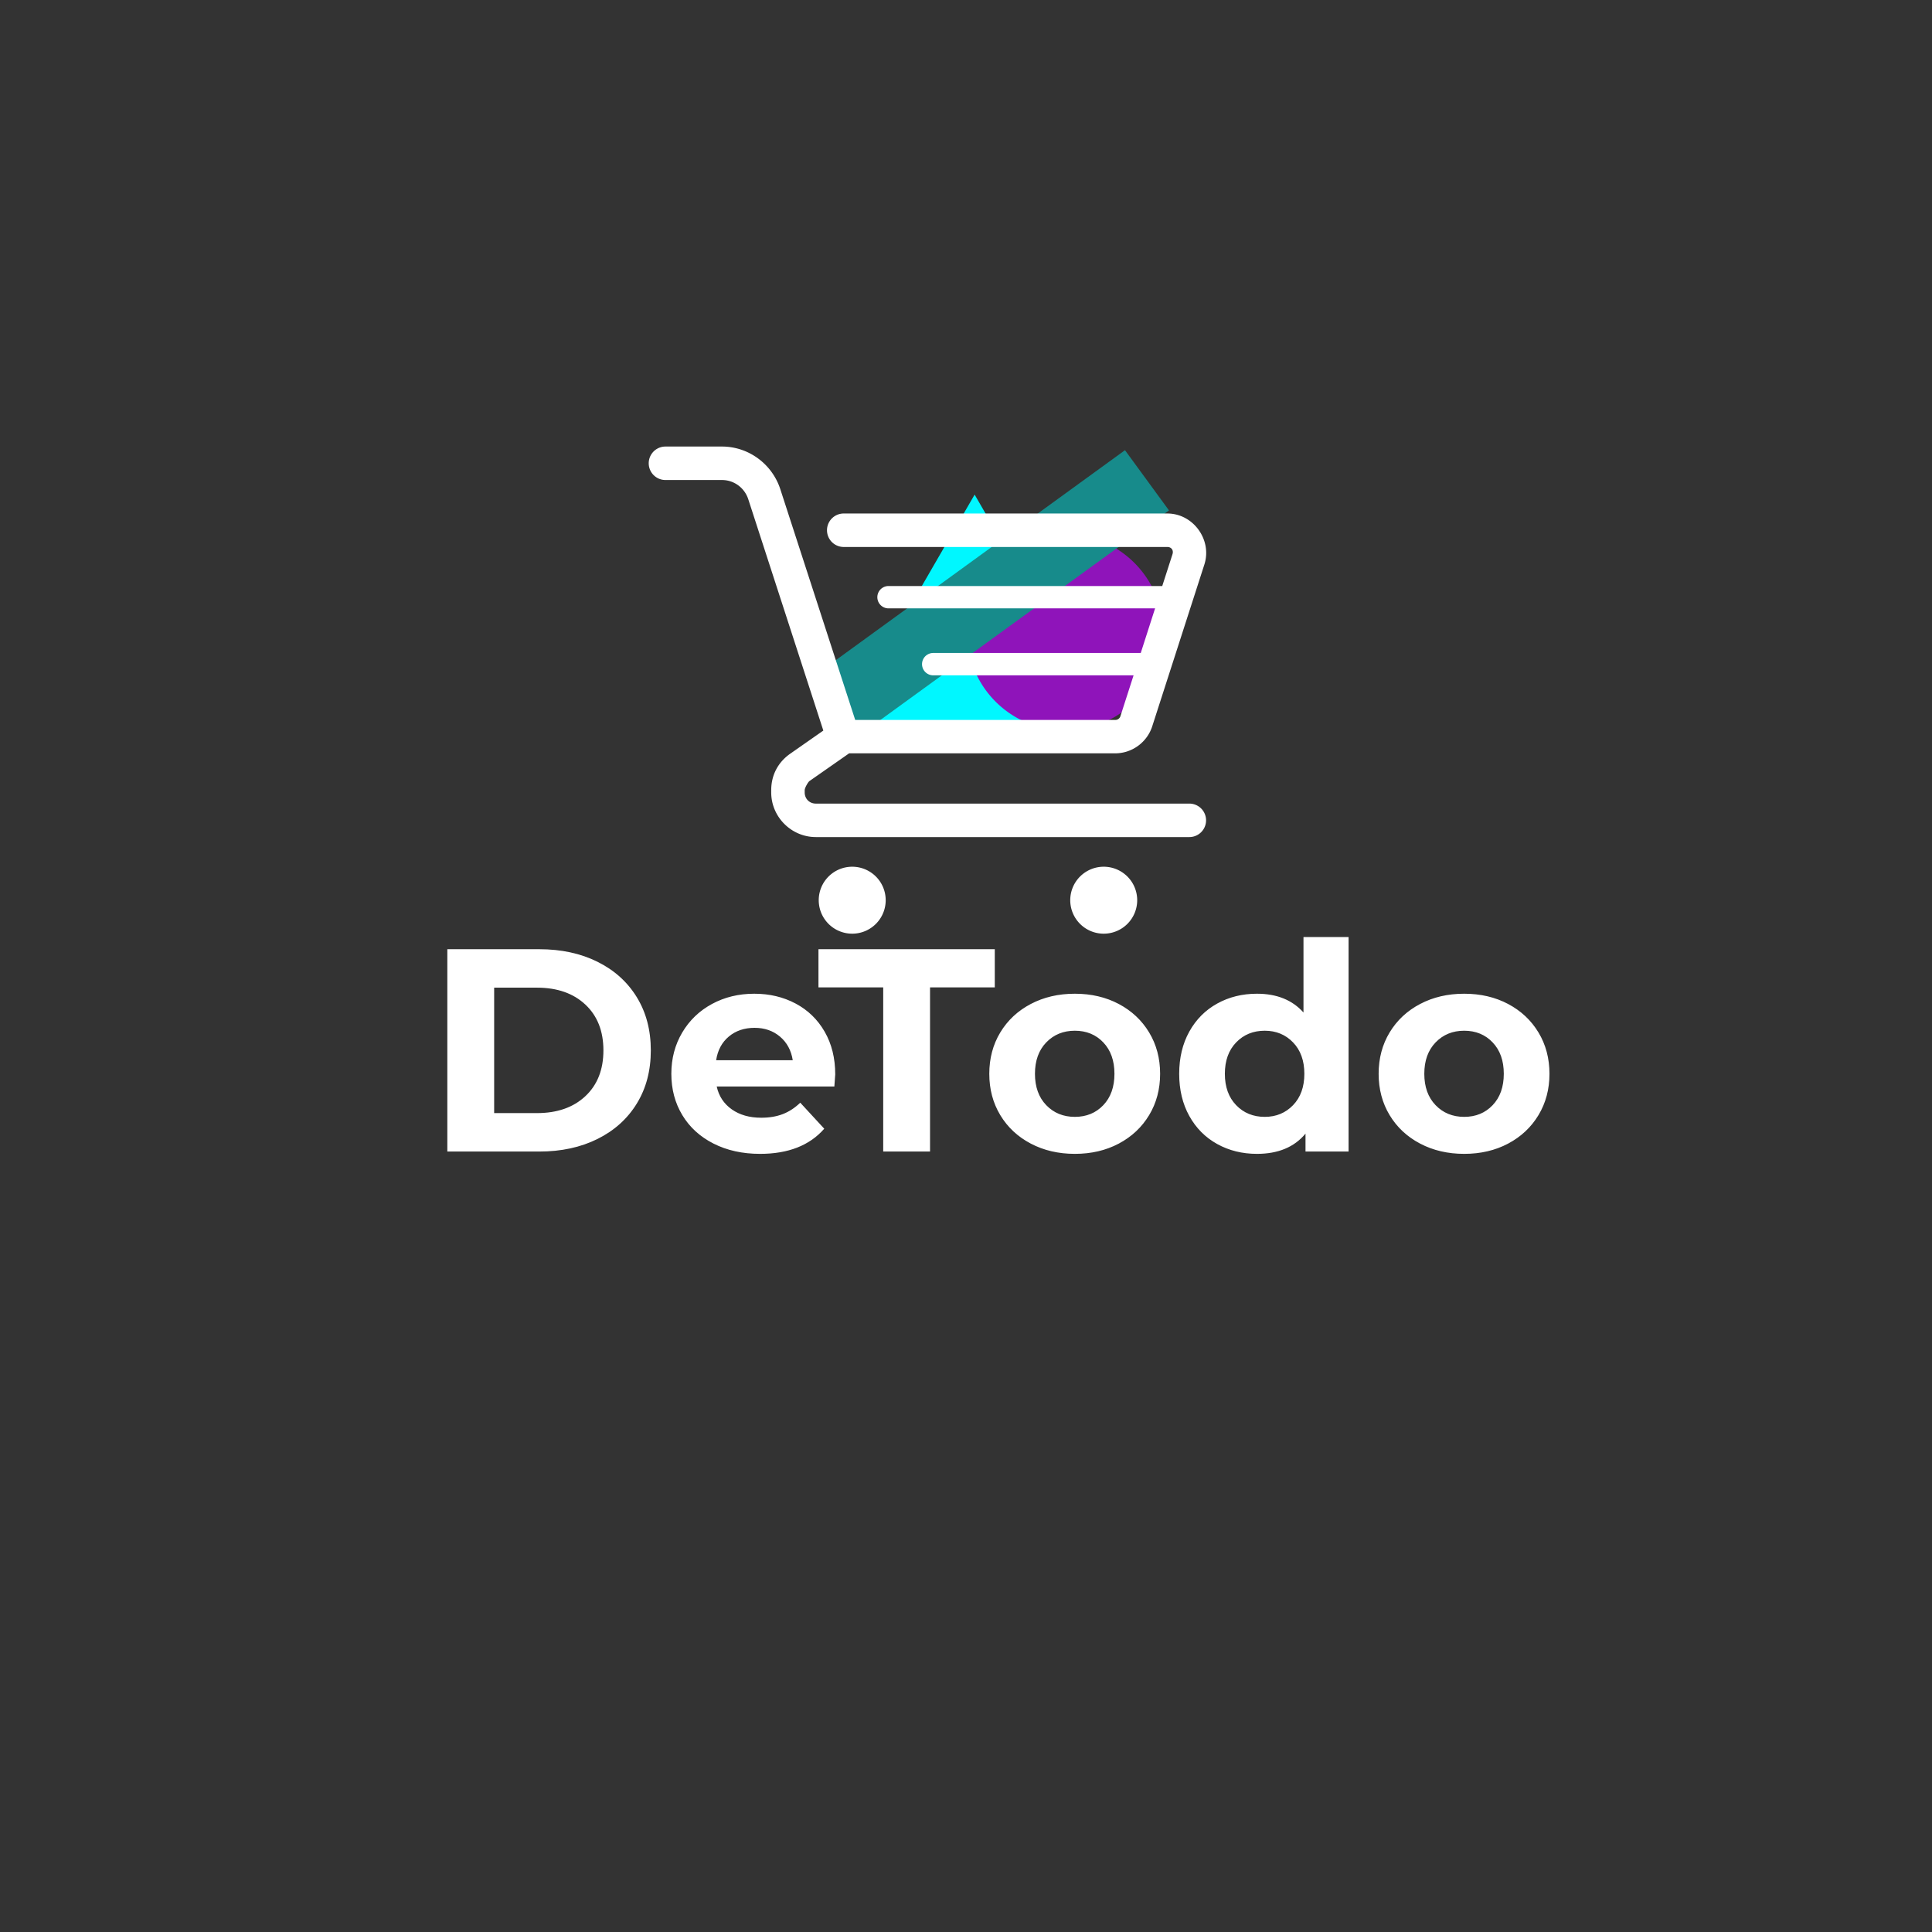 <?xml version="1.0" encoding="iso-8859-1"?>
<!-- Generator: Adobe Illustrator 19.0.0, SVG Export Plug-In . SVG Version: 6.00 Build 0)  -->
<svg xmlns="http://www.w3.org/2000/svg" width="512" height="512" style="overflow: visible;" viewBox="0 0 512 512" data-svgdocument="" id="_i-fkcpXKWKVzLwAdVSok1" class="fl-svgdocument" x="0" y="0" xmlns:xlink="http://www.w3.org/1999/xlink">
	<rect x="0" y="0" width="512" height="512" fill="#333333" stroke="none"/>
	<defs id="_WpWbAqAbO31AvBE9ItnZX" transform="matrix(0.782, 0, 0, 0.782, -68.569, -25.625)" data-uid="o_eklh39907_6"></defs>
	<g id="_kesnAtJMxKwrEOf0cvLFQ" transform="matrix(0.868, 0, 0, 0.868, 38.538, 42.916)" data-uid="o_eklh39907_7">
		<path id="_oC-BriL1zHcPgp8kpL1Wt" fill="#00f7ff" transform="matrix(0.474, 0, 0, 0.474, 211.273, 97.772)" data-type="polygon" d="M88.385 8L0.391 160.359L176.379 160.359Z" data-uid="o_eklh39907_8"></path>
		<path id="_zW1Edvj_F_rsUxRuqGA2T" fill="#8f14ba" transform="matrix(0.339, 0, 0, 0.339, 250.801, 113.639)" data-type="circle" data-cx="88.385" data-cy="88.385" data-r="88.385" d="M88.385,88.385m-88.385,0a88.385,88.385 0 1, 0 176.77,0a88.385,88.385 0 1, 0 -176.77,0" data-uid="o_eklh39907_9"></path>
		<path id="_J9_-1K48rTBjvQKoNj2Q-" fill="#178b8b" transform="matrix(0.076, 0.104, -0.533, 0.387, 299.074, 88.007)" data-type="rect" data-x="-0.013" data-y="0" data-width="176.769" data-height="176.769" d="M-0.013,0H176.756,V176.769,H-0.013,Z" data-uid="o_eklh39907_10"></path>
		<path id="_W41jg2Jc52pwRHIFyU9xd" d="m 0.995,289.922 a 0.198,0.198 0 1 0 0,0.397 l 0.67,0 c 0.142,0 0.267,0.091 0.312,0.228 l 0.89,2.743 -0.392,0.274 c -0.138,0.096 -0.226,0.246 -0.226,0.433 l 0,0.027 c 0,0.29 0.239,0.529 0.529,0.529 l 4.429,0 a 0.198,0.198 0 1 0 0,-0.397 l -4.429,0 c -0.075,0 -0.132,-0.057 -0.132,-0.132 l 0,-0.027 c 2.7e-6,-0.029 0.041,-0.097 0.056,-0.108 l 0.471,-0.329 3.155,0 c 0.2,0 0.378,-0.131 0.439,-0.32 l 0.618,-1.918 c 0.095,-0.293 -0.131,-0.606 -0.439,-0.606 l -3.837,0 a 0.198,0.198 0 1 0 0,0.397 l 3.837,0 c 0.049,0 0.077,0.039 0.061,0.087 l -0.121,0.376 -3.246,0 a 0.132,0.132 0 1 0 0,0.265 l 3.161,0 -0.17,0.529 -2.461,0 a 0.132,0.132 0 1 0 0,0.265 l 2.376,0 -0.156,0.484 c -0.009,0.028 -0.033,0.045 -0.061,0.045 l -3.084,0 -0.889,-2.739 C 2.257,290.126 1.978,289.922 1.665,289.922 Z" fill="#ffffff" transform="matrix(25.747, 0, 0, 25.747, 133.157, -7377.73)" data-uid="o_eklh39907_11" style="color: rgb(0, 0, 0); font-style: normal; font-variant-ligatures: normal; font-variant-caps: normal; font-weight: normal; font-stretch: normal; font-size: medium; line-height: normal; font-family: sans-serif; text-indent: 0px; text-align: start; text-decoration: none; letter-spacing: normal; word-spacing: normal; text-transform: none; direction: ltr; writing-mode: lr-tb; baseline-shift: baseline; text-anchor: start; white-space: normal; clip-rule: nonzero; display: inline; overflow: visible; visibility: visible; opacity: 1; isolation: auto; mix-blend-mode: normal; color-interpolation: srgb; color-interpolation-filters: linearrgb; fill-opacity: 1; fill-rule: evenodd; stroke: none; stroke-width: 1.5; stroke-linecap: round; stroke-linejoin: round; stroke-miterlimit: 4; stroke-dasharray: none; stroke-dashoffset: 0; stroke-opacity: 1; color-rendering: auto; image-rendering: auto; shape-rendering: auto; text-rendering: auto;"></path>
		<path id="_6vns8gGj36Mc1JTblDSt4" d="m 3.903,295.28 a 0.397,0.397 0 0 1 -0.397,0.397 0.397,0.397 0 0 1 -0.397,-0.397 0.397,0.397 0 0 1 0.397,-0.397 0.397,0.397 0 0 1 0.397,0.397 z" fill="#ffffff" transform="matrix(25.747, 0, 0, 25.747, 125.523, -7377.174)" data-uid="o_eklh39907_12" style="opacity: 1; fill-opacity: 1; stroke: none; stroke-width: 1; stroke-linecap: round; stroke-linejoin: round; stroke-miterlimit: 4; stroke-dasharray: none; stroke-opacity: 1;"></path>
		<path id="_cEGs1SaVupyUeqj7juxy4" d="m 6.548,295.28 a 0.397,0.397 0 0 1 -0.397,0.397 0.397,0.397 0 0 1 -0.397,-0.397 0.397,0.397 0 0 1 0.397,-0.397 0.397,0.397 0 0 1 0.397,0.397 z" fill="#ffffff" transform="matrix(25.747, 0, 0, 25.747, 134.21, -7377.174)" data-uid="o_eklh39907_13" style="opacity: 1; fill-opacity: 1; stroke: none; stroke-width: 1; stroke-linecap: round; stroke-linejoin: round; stroke-miterlimit: 4; stroke-dasharray: none; stroke-opacity: 1;"></path>
	</g>
	<path text="DeTodo" text-anchor="middle" font-size="100" letter-spacing="0" side="left" offset="0.5" dx="0" dy="0" space="preserve" href="" font-family="Montserrat" font-scale="contain" transform="matrix(0.766, 0, 0, 0.766, 262.632, 305.171)" x="0" y="0" fill="#ffffff" font-weight="700" data-fl-textpath="" id="_hHNnCI4CF98oxWfZMEbYb" data-uid="o_eklh39907_14" d="M-188.1 0L-188.1-70L-156.3-70Q-144.9-70 -136.15-65.65Q-127.4-61.3 -122.55-53.4Q-117.7-45.5 -117.7-35L-117.7-35Q-117.7-24.5 -122.55-16.6Q-127.4-8.7 -136.15-4.35Q-144.9 0 -156.3 0L-156.3 0L-188.1 0ZM-171.9-13.3L-157.1-13.3Q-146.6-13.3 -140.35-19.15Q-134.1-25 -134.1-35L-134.1-35Q-134.1-45 -140.35-50.85Q-146.6-56.7 -157.1-56.7L-157.1-56.7L-171.9-56.7L-171.9-13.3ZM-53.9-26.7Q-53.9-26.4 -54.2-22.5L-54.2-22.5L-94.9-22.5Q-93.8-17.5 -89.7-14.6Q-85.6-11.7 -79.5-11.7L-79.5-11.7Q-75.3-11.7 -72.05-12.95Q-68.8-14.2 -66-16.9L-66-16.9L-57.7-7.9Q-65.3 0.8 -79.9 0.8L-79.9 0.8Q-89 0.8 -96-2.75Q-103-6.3 -106.8-12.6Q-110.6-18.9 -110.6-26.9L-110.6-26.9Q-110.6-34.8 -106.85-41.15Q-103.1-47.5 -96.55-51.05Q-90-54.6 -81.9-54.6L-81.9-54.6Q-74-54.6 -67.6-51.2Q-61.2-47.8 -57.55-41.45Q-53.9-35.1 -53.9-26.7L-53.9-26.7ZM-81.8-42.8Q-87.1-42.8 -90.7-39.8Q-94.3-36.8 -95.1-31.6L-95.1-31.6L-68.6-31.6Q-69.4-36.7 -73-39.75Q-76.6-42.8 -81.8-42.8L-81.8-42.8ZM-37.3 0L-37.3-56.8L-59.7-56.8L-59.7-70L 1.3-70L 1.3-56.8L-21.1-56.8L-21.1 0L-37.3 0ZM 29 0.8Q 20.5 0.8  13.75-2.75Q 7-6.3  3.2-12.6Q-0.6-18.9 -0.6-26.9L-0.6-26.9Q-0.6-34.9  3.2-41.2Q 7-47.5  13.75-51.05Q 20.5-54.6  29-54.6L 29-54.6Q 37.5-54.6  44.2-51.05Q 50.9-47.5  54.7-41.2Q 58.5-34.9  58.5-26.9L 58.5-26.9Q 58.5-18.9  54.7-12.6Q 50.9-6.3  44.2-2.75Q 37.5 0.8  29 0.8L 29 0.8ZM 29-12Q 35-12  38.85-16.05Q 42.7-20.1  42.7-26.9L 42.7-26.9Q 42.7-33.7  38.85-37.75Q 35-41.8  29-41.8L 29-41.8Q 23-41.8  19.1-37.75Q 15.2-33.7  15.2-26.9L 15.2-26.9Q 15.2-20.1  19.1-16.05Q 23-12  29-12L 29-12ZM 108.1-74.2L 123.7-74.2L 123.7 0L 108.8 0L 108.8-6.2Q 103 0.8  92 0.8L 92 0.8Q 84.4 0.8  78.25-2.6Q 72.1-6  68.6-12.3Q 65.1-18.6  65.1-26.9L 65.1-26.9Q 65.1-35.2  68.6-41.5Q 72.1-47.8  78.25-51.2Q 84.4-54.6  92-54.6L 92-54.6Q 102.3-54.6  108.1-48.1L 108.1-48.1L 108.1-74.2ZM 94.7-12Q 100.6-12  104.5-16.05Q 108.4-20.1  108.4-26.9L 108.4-26.9Q 108.4-33.7  104.5-37.75Q 100.6-41.8  94.7-41.8L 94.7-41.8Q 88.7-41.8  84.8-37.75Q 80.9-33.7  80.9-26.9L 80.9-26.9Q 80.9-20.1  84.8-16.05Q 88.7-12  94.7-12L 94.7-12ZM 163.7 0.8Q 155.2 0.8  148.45-2.75Q 141.7-6.3  137.9-12.6Q 134.1-18.9  134.1-26.9L 134.1-26.9Q 134.1-34.9  137.9-41.2Q 141.7-47.5  148.45-51.05Q 155.2-54.6  163.7-54.6L 163.7-54.6Q 172.2-54.6  178.9-51.05Q 185.6-47.5  189.4-41.2Q 193.2-34.9  193.2-26.9L 193.2-26.9Q 193.2-18.9  189.4-12.6Q 185.6-6.3  178.9-2.75Q 172.2 0.8  163.7 0.8L 163.7 0.8ZM 163.7-12Q 169.7-12  173.55-16.05Q 177.4-20.1  177.4-26.9L 177.4-26.9Q 177.4-33.7  173.55-37.75Q 169.7-41.8  163.7-41.8L 163.7-41.8Q 157.7-41.8  153.8-37.75Q 149.9-33.7  149.9-26.9L 149.9-26.9Q 149.9-20.1  153.8-16.05Q 157.7-12  163.7-12L 163.7-12Z"></path>
</svg>